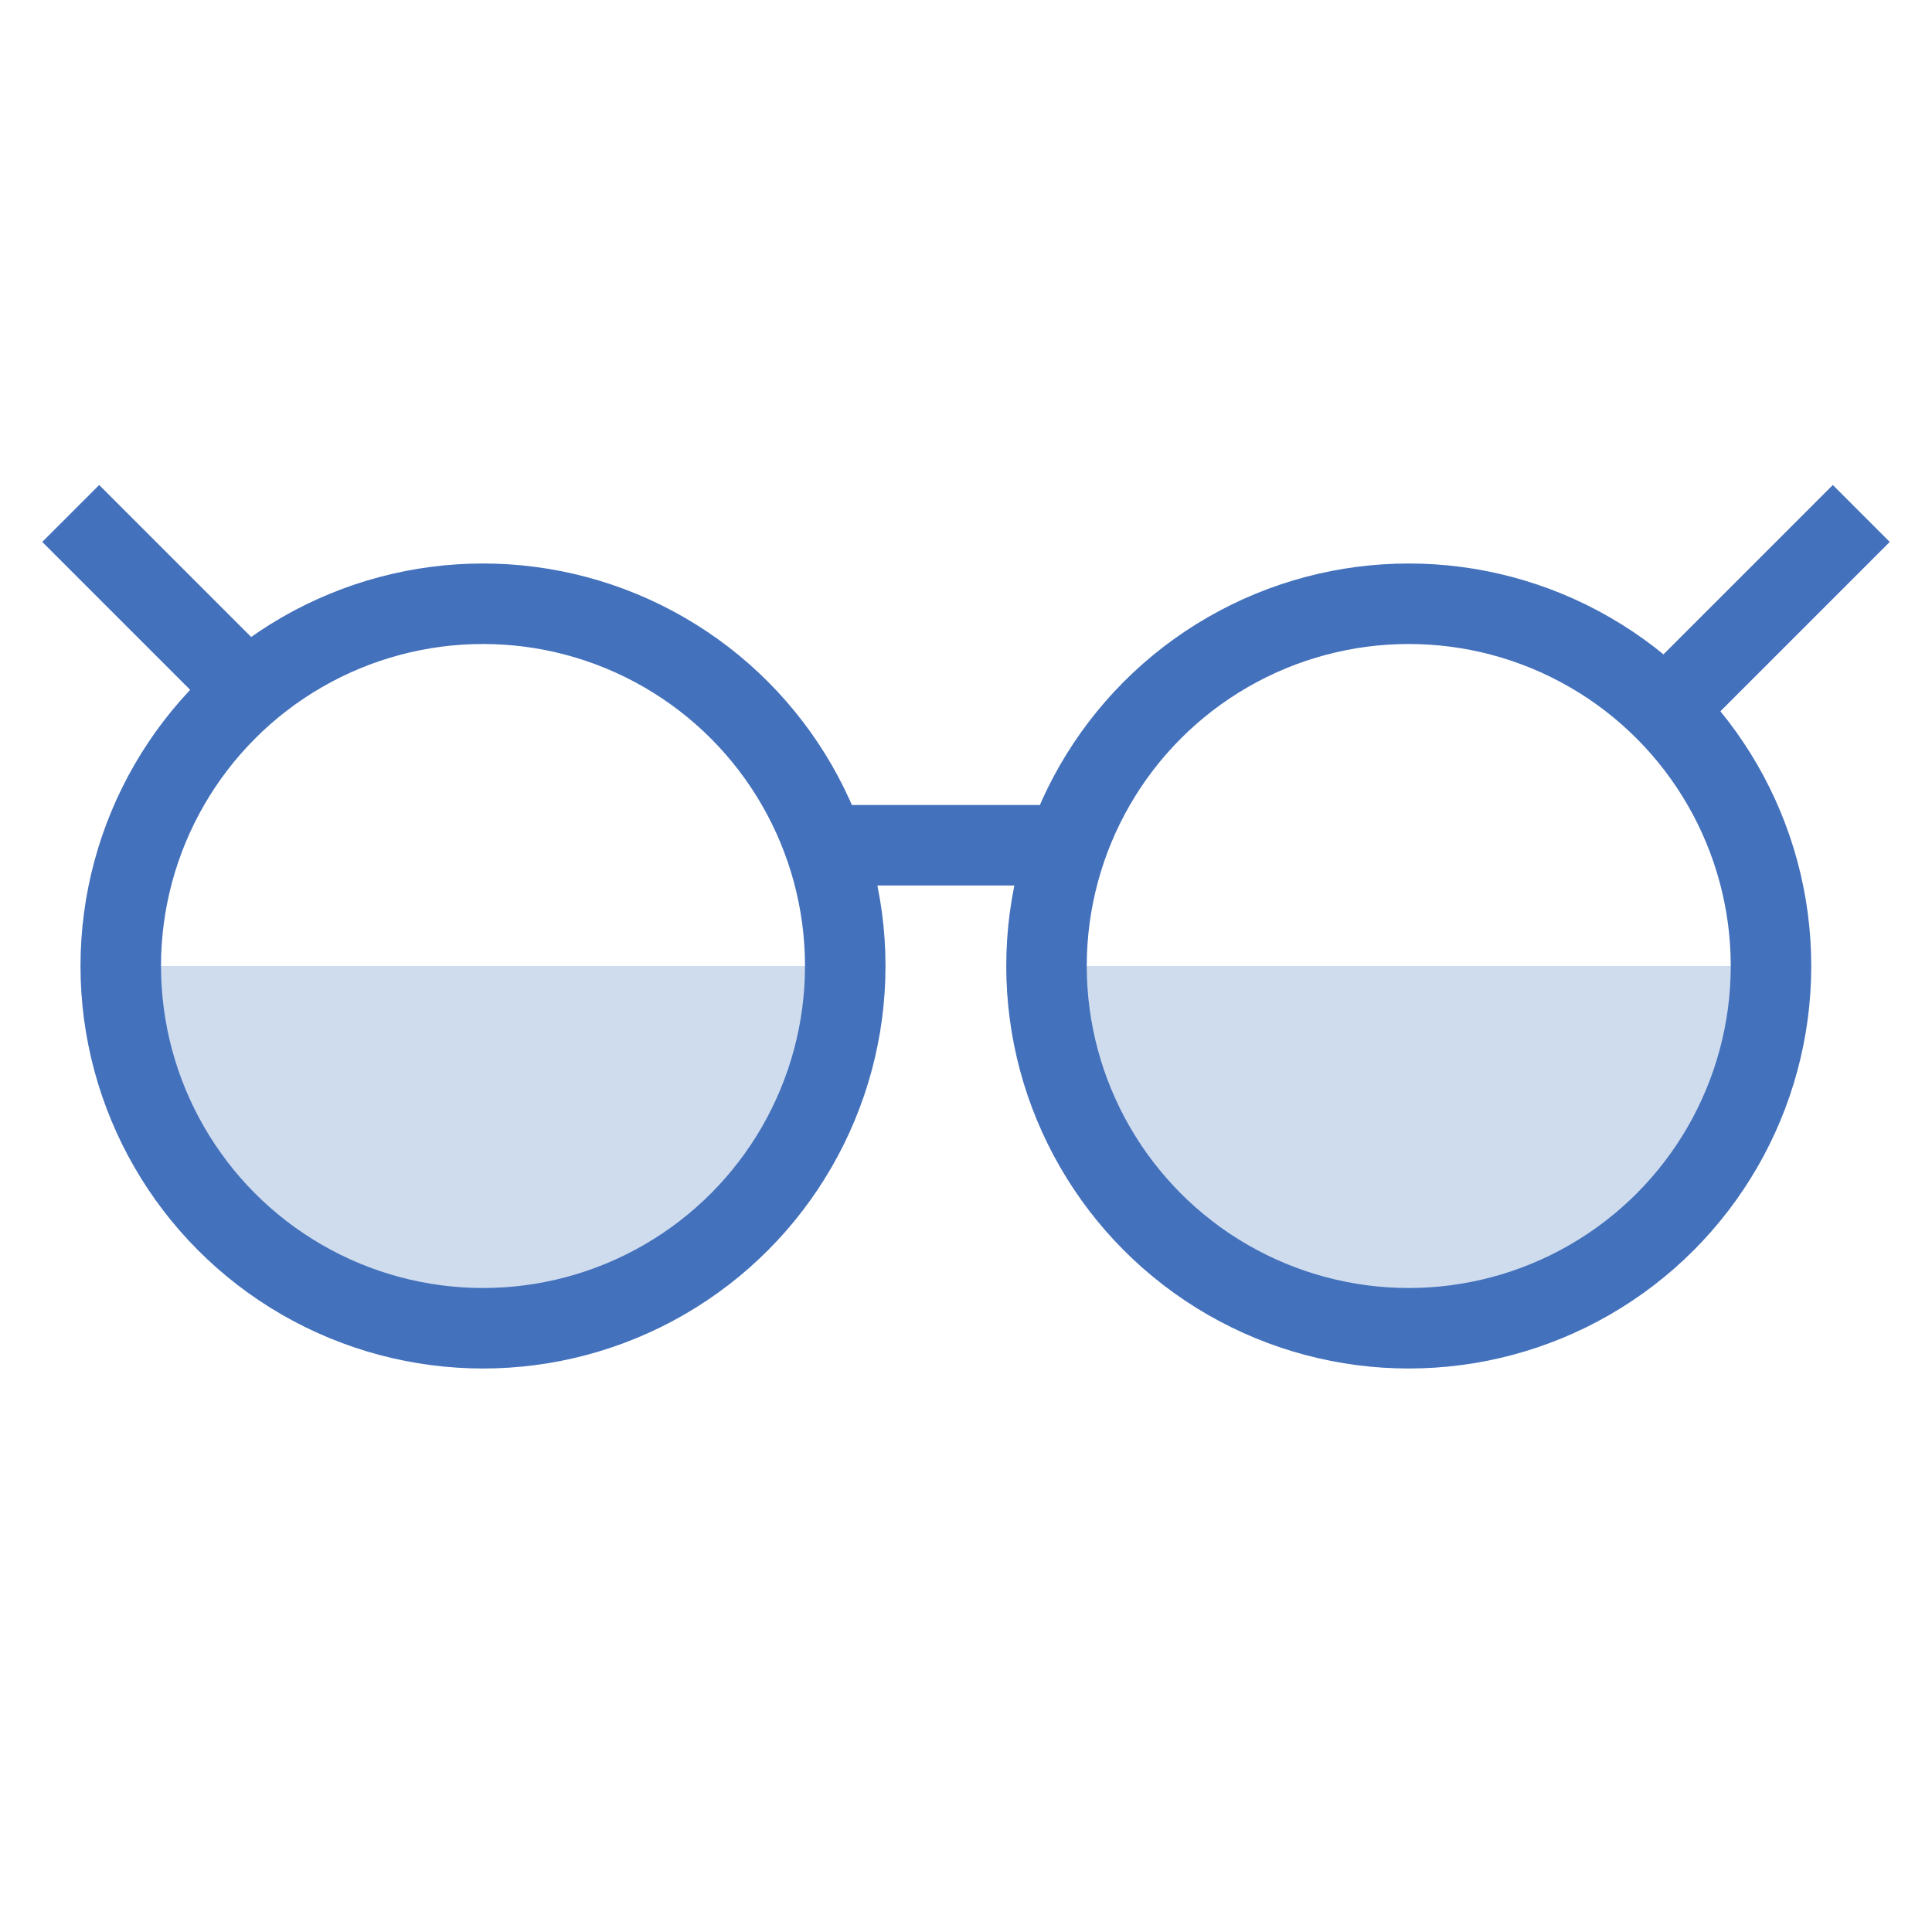<?xml version="1.0" encoding="UTF-8" standalone="no"?>
<svg width="48px" height="48px" viewBox="0 0 48 48" version="1.1" xmlns="http://www.w3.org/2000/svg" xmlns:xlink="http://www.w3.org/1999/xlink" xmlns:sketch="http://www.bohemiancoding.com/sketch/ns">
    <!-- Generator: Sketch 3.3 (11970) - http://www.bohemiancoding.com/sketch -->
    <title>Glasses</title>
    <desc>Created with Sketch.</desc>
    <defs></defs>
    <g id="Page-1" stroke="none" stroke-width="1" fill="none" fill-rule="evenodd" sketch:type="MSPage">
        <g id="Group" sketch:type="MSLayerGroup" transform="translate(2, 13)">
            <path d="M10,20 C14.971,20 19,15.971 19,11 C11.5,11 6.5,11 1,11 C1,15.971 5.029,20 10,20 Z" id="Oval-41-Copy" fill="#CFDCEE" sketch:type="MSShapeGroup"></path>
            <path d="M33,20 C37.971,20 42,15.971 42,11 C34.5,11 29.5,11 24,11 C24,15.971 28.029,20 33,20 Z" id="Oval-41-Copy-4" fill="#CFDCEE" sketch:type="MSShapeGroup"></path>
            <circle id="Oval-41-Copy-3" stroke="#4371BC" stroke-width="2" stroke-linecap="round" stroke-linejoin="round" sketch:type="MSShapeGroup" cx="33" cy="11" r="9"></circle>
            <circle id="Oval-41-Copy-2" stroke="#4371BC" stroke-width="2" stroke-linecap="round" stroke-linejoin="round" sketch:type="MSShapeGroup" cx="10" cy="11" r="9"></circle>
            <path d="M19,8 L24,8" id="Line" stroke="#4371BC" stroke-width="2" stroke-linecap="square" stroke-linejoin="round" sketch:type="MSShapeGroup"></path>
            <path d="M40,4 L43.536,0.464" id="Line" stroke="#4371BC" stroke-width="2" stroke-linecap="square" stroke-linejoin="round" sketch:type="MSShapeGroup"></path>
            <path d="M0,4 L3.536,0.464" id="Line-Copy-13" stroke="#4371BC" stroke-width="2" stroke-linecap="square" stroke-linejoin="round" sketch:type="MSShapeGroup" transform="translate(2, 2) scale(-1, 1) translate(-2, -2) "></path>
        </g>
    </g>
</svg>